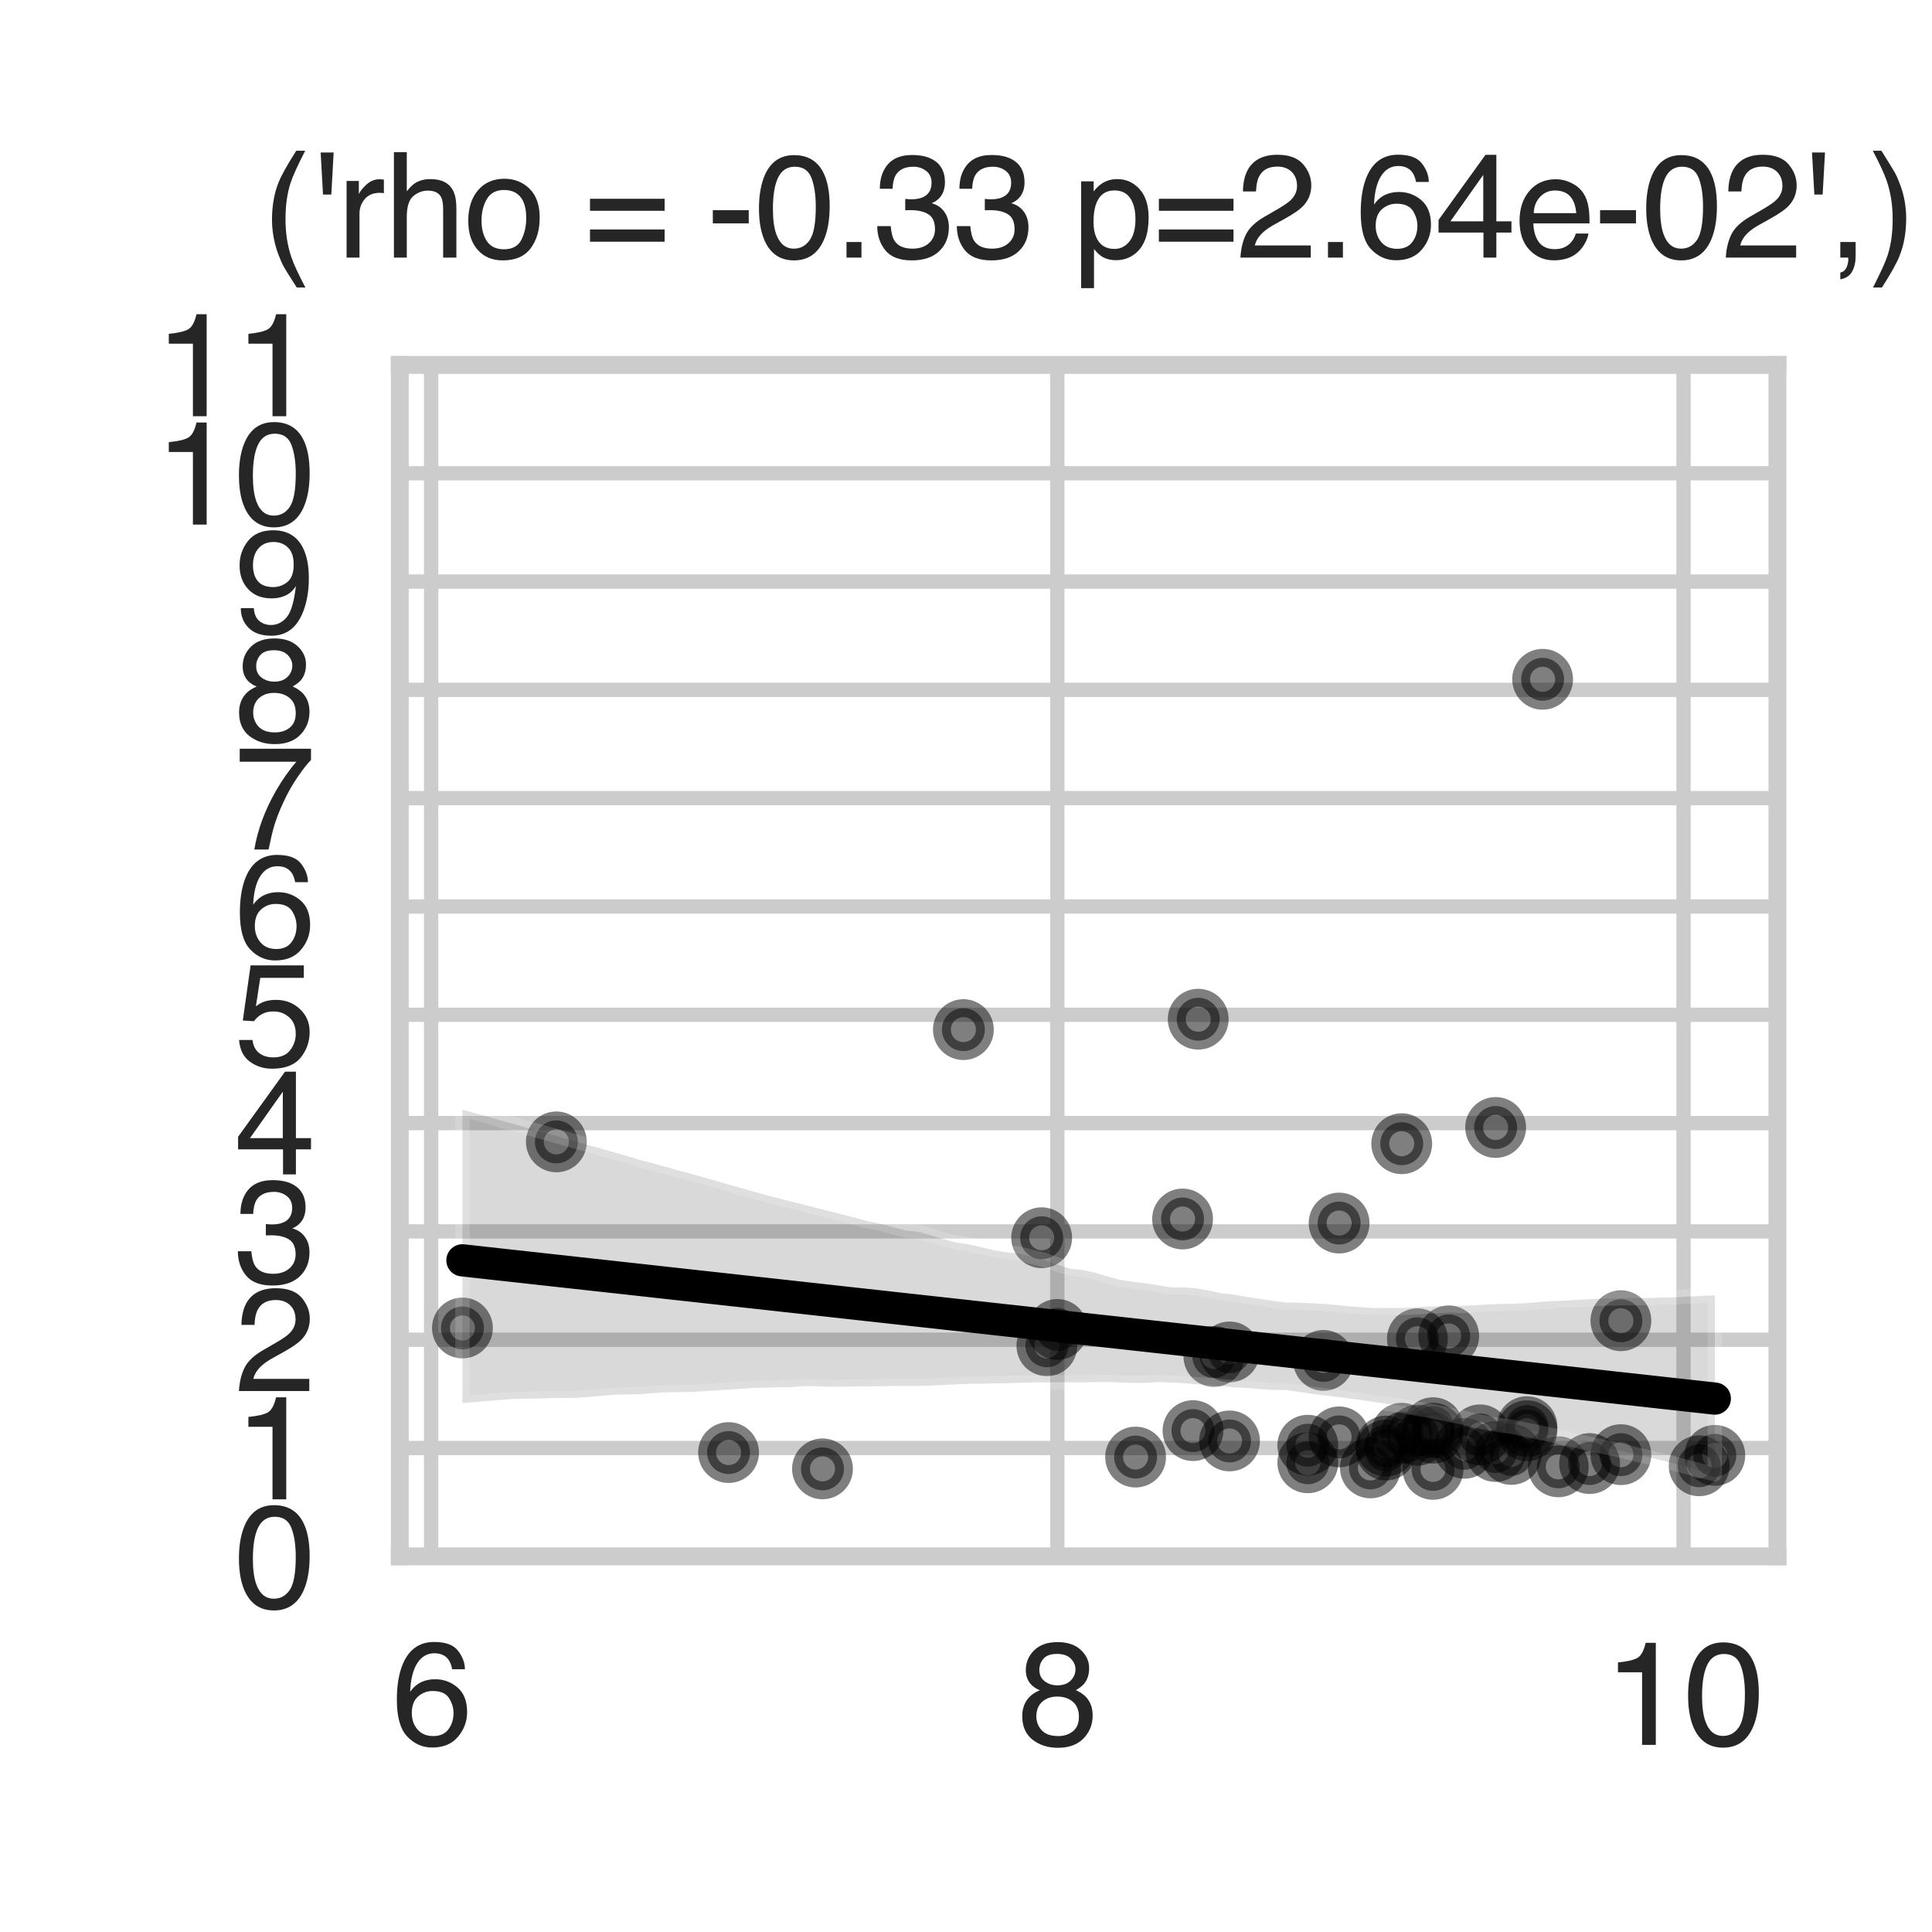 <?xml version="1.0" encoding="utf-8" standalone="no"?>
<!DOCTYPE svg PUBLIC "-//W3C//DTD SVG 1.1//EN"
  "http://www.w3.org/Graphics/SVG/1.1/DTD/svg11.dtd">
<svg xmlns:xlink="http://www.w3.org/1999/xlink" width="108pt" height="108pt" viewBox="0 0 108 108" xmlns="http://www.w3.org/2000/svg" version="1.1">
 <defs>
  <style type="text/css">*{stroke-linejoin: round; stroke-linecap: butt}</style>
 </defs>
 <g id="figure_1">
  <g id="patch_1">
   <path d="M 0 108 
L 108 108 
L 108 0 
L 0 0 
z
" style="fill: #ffffff"/>
  </g>
  <g id="axes_1">
   <g id="patch_2">
    <path d="M 22.35 87 
L 99.36 87 
L 99.36 20.4 
L 22.35 20.4 
z
" style="fill: #ffffff"/>
   </g>
   <g id="matplotlib.axis_1">
    <g id="xtick_1">
     <g id="line2d_1">
      <path d="M 24.1 87 
L 24.1 20.4 
" clip-path="url(#pa3559b8de6)" style="fill: none; stroke: #cccccc; stroke-width: 0.8; stroke-linecap: round"/>
     </g>
     <g id="text_1">
      <!-- 6 -->
      <g style="fill: #262626" transform="translate(21.876 97.539) scale(0.08 -0.08)">
       <defs>
        <path id="Helvetica-36" d="M 1872 4494 
Q 2622 4494 2917 4105 
Q 3213 3716 3213 3303 
L 2656 3303 
Q 2606 3569 2497 3719 
Q 2294 4000 1881 4000 
Q 1409 4000 1131 3564 
Q 853 3128 822 2316 
Q 1016 2600 1309 2741 
Q 1578 2866 1909 2866 
Q 2472 2866 2890 2506 
Q 3309 2147 3309 1434 
Q 3309 825 2912 354 
Q 2516 -116 1781 -116 
Q 1153 -116 697 361 
Q 241 838 241 1966 
Q 241 2800 444 3381 
Q 834 4494 1872 4494 
z
M 1831 384 
Q 2275 384 2495 682 
Q 2716 981 2716 1388 
Q 2716 1731 2519 2042 
Q 2322 2353 1803 2353 
Q 1441 2353 1167 2112 
Q 894 1872 894 1388 
Q 894 963 1142 673 
Q 1391 384 1831 384 
z
" transform="scale(0.016)"/>
       </defs>
       <use xlink:href="#Helvetica-36"/>
      </g>
     </g>
    </g>
    <g id="xtick_2">
     <g id="line2d_2">
      <path d="M 59.105 87 
L 59.105 20.4 
" clip-path="url(#pa3559b8de6)" style="fill: none; stroke: #cccccc; stroke-width: 0.8; stroke-linecap: round"/>
     </g>
     <g id="text_2">
      <!-- 8 -->
      <g style="fill: #262626" transform="translate(56.88 97.539) scale(0.08 -0.08)">
       <defs>
        <path id="Helvetica-38" d="M 1741 2600 
Q 2113 2600 2322 2808 
Q 2531 3016 2531 3303 
Q 2531 3553 2331 3762 
Q 2131 3972 1722 3972 
Q 1316 3972 1134 3762 
Q 953 3553 953 3272 
Q 953 2956 1187 2778 
Q 1422 2600 1741 2600 
z
M 1775 384 
Q 2166 384 2423 595 
Q 2681 806 2681 1225 
Q 2681 1659 2415 1884 
Q 2150 2109 1734 2109 
Q 1331 2109 1076 1879 
Q 822 1650 822 1244 
Q 822 894 1055 639 
Q 1288 384 1775 384 
z
M 975 2384 
Q 741 2484 609 2619 
Q 363 2869 363 3269 
Q 363 3769 725 4128 
Q 1088 4488 1753 4488 
Q 2397 4488 2762 4148 
Q 3128 3809 3128 3356 
Q 3128 2938 2916 2678 
Q 2797 2531 2547 2391 
Q 2825 2263 2984 2097 
Q 3281 1784 3281 1284 
Q 3281 694 2884 283 
Q 2488 -128 1763 -128 
Q 1109 -128 657 226 
Q 206 581 206 1256 
Q 206 1653 400 1942 
Q 594 2231 975 2384 
z
" transform="scale(0.016)"/>
       </defs>
       <use xlink:href="#Helvetica-38"/>
      </g>
     </g>
    </g>
    <g id="xtick_3">
     <g id="line2d_3">
      <path d="M 94.109 87 
L 94.109 20.4 
" clip-path="url(#pa3559b8de6)" style="fill: none; stroke: #cccccc; stroke-width: 0.8; stroke-linecap: round"/>
     </g>
     <g id="text_3">
      <!-- 10 -->
      <g style="fill: #262626" transform="translate(89.661 97.539) scale(0.08 -0.08)">
       <defs>
        <path id="Helvetica-31" d="M 613 3169 
L 613 3600 
Q 1222 3659 1462 3798 
Q 1703 3938 1822 4456 
L 2266 4456 
L 2266 0 
L 1666 0 
L 1666 3169 
L 613 3169 
z
" transform="scale(0.016)"/>
        <path id="Helvetica-30" d="M 1731 4475 
Q 2600 4475 2988 3759 
Q 3288 3206 3288 2244 
Q 3288 1331 3016 734 
Q 2622 -122 1728 -122 
Q 922 -122 528 578 
Q 200 1163 200 2147 
Q 200 2909 397 3456 
Q 766 4475 1731 4475 
z
M 1725 391 
Q 2163 391 2422 778 
Q 2681 1166 2681 2222 
Q 2681 2984 2493 3476 
Q 2306 3969 1766 3969 
Q 1269 3969 1039 3501 
Q 809 3034 809 2125 
Q 809 1441 956 1025 
Q 1181 391 1725 391 
z
" transform="scale(0.016)"/>
       </defs>
       <use xlink:href="#Helvetica-31"/>
       <use xlink:href="#Helvetica-30" transform="translate(55.615 0)"/>
      </g>
     </g>
    </g>
   </g>
   <g id="matplotlib.axis_2">
    <g id="ytick_1">
     <g id="line2d_4">
      <path d="M 22.35 87 
L 99.36 87 
" clip-path="url(#pa3559b8de6)" style="fill: none; stroke: #cccccc; stroke-width: 0.8; stroke-linecap: round"/>
     </g>
     <g id="text_4">
      <!-- 0 -->
      <g style="fill: #262626" transform="translate(13.101 89.869) scale(0.08 -0.08)">
       <use xlink:href="#Helvetica-30"/>
      </g>
     </g>
    </g>
    <g id="ytick_2">
     <g id="line2d_5">
      <path d="M 22.35 80.945 
L 99.36 80.945 
" clip-path="url(#pa3559b8de6)" style="fill: none; stroke: #cccccc; stroke-width: 0.8; stroke-linecap: round"/>
     </g>
     <g id="text_5">
      <!-- 1 -->
      <g style="fill: #262626" transform="translate(13.101 83.815) scale(0.08 -0.08)">
       <use xlink:href="#Helvetica-31"/>
      </g>
     </g>
    </g>
    <g id="ytick_3">
     <g id="line2d_6">
      <path d="M 22.35 74.891 
L 99.36 74.891 
" clip-path="url(#pa3559b8de6)" style="fill: none; stroke: #cccccc; stroke-width: 0.8; stroke-linecap: round"/>
     </g>
     <g id="text_6">
      <!-- 2 -->
      <g style="fill: #262626" transform="translate(13.101 77.76) scale(0.08 -0.08)">
       <defs>
        <path id="Helvetica-32" d="M 200 0 
Q 231 578 439 1006 
Q 647 1434 1250 1784 
L 1850 2131 
Q 2253 2366 2416 2531 
Q 2672 2791 2672 3125 
Q 2672 3516 2437 3745 
Q 2203 3975 1813 3975 
Q 1234 3975 1013 3538 
Q 894 3303 881 2888 
L 309 2888 
Q 319 3472 525 3841 
Q 891 4491 1816 4491 
Q 2584 4491 2939 4075 
Q 3294 3659 3294 3150 
Q 3294 2613 2916 2231 
Q 2697 2009 2131 1694 
L 1703 1456 
Q 1397 1288 1222 1134 
Q 909 863 828 531 
L 3272 531 
L 3272 0 
L 200 0 
z
" transform="scale(0.016)"/>
       </defs>
       <use xlink:href="#Helvetica-32"/>
      </g>
     </g>
    </g>
    <g id="ytick_4">
     <g id="line2d_7">
      <path d="M 22.35 68.836 
L 99.36 68.836 
" clip-path="url(#pa3559b8de6)" style="fill: none; stroke: #cccccc; stroke-width: 0.8; stroke-linecap: round"/>
     </g>
     <g id="text_7">
      <!-- 3 -->
      <g style="fill: #262626" transform="translate(13.101 71.706) scale(0.08 -0.08)">
       <defs>
        <path id="Helvetica-33" d="M 1663 -122 
Q 869 -122 511 314 
Q 153 750 153 1375 
L 741 1375 
Q 778 941 903 744 
Q 1122 391 1694 391 
Q 2138 391 2406 628 
Q 2675 866 2675 1241 
Q 2675 1703 2392 1887 
Q 2109 2072 1606 2072 
Q 1550 2072 1492 2070 
Q 1434 2069 1375 2066 
L 1375 2563 
Q 1463 2553 1522 2550 
Q 1581 2547 1650 2547 
Q 1966 2547 2169 2647 
Q 2525 2822 2525 3272 
Q 2525 3606 2287 3787 
Q 2050 3969 1734 3969 
Q 1172 3969 956 3594 
Q 838 3388 822 3006 
L 266 3006 
Q 266 3506 466 3856 
Q 809 4481 1675 4481 
Q 2359 4481 2734 4176 
Q 3109 3872 3109 3294 
Q 3109 2881 2888 2625 
Q 2750 2466 2531 2375 
Q 2884 2278 3082 2001 
Q 3281 1725 3281 1325 
Q 3281 684 2859 281 
Q 2438 -122 1663 -122 
z
" transform="scale(0.016)"/>
       </defs>
       <use xlink:href="#Helvetica-33"/>
      </g>
     </g>
    </g>
    <g id="ytick_5">
     <g id="line2d_8">
      <path d="M 22.35 62.782 
L 99.36 62.782 
" clip-path="url(#pa3559b8de6)" style="fill: none; stroke: #cccccc; stroke-width: 0.8; stroke-linecap: round"/>
     </g>
     <g id="text_8">
      <!-- 4 -->
      <g style="fill: #262626" transform="translate(13.101 65.651) scale(0.08 -0.08)">
       <defs>
        <path id="Helvetica-34" d="M 2116 1584 
L 2116 3613 
L 681 1584 
L 2116 1584 
z
M 2125 0 
L 2125 1094 
L 163 1094 
L 163 1644 
L 2213 4488 
L 2688 4488 
L 2688 1584 
L 3347 1584 
L 3347 1094 
L 2688 1094 
L 2688 0 
L 2125 0 
z
" transform="scale(0.016)"/>
       </defs>
       <use xlink:href="#Helvetica-34"/>
      </g>
     </g>
    </g>
    <g id="ytick_6">
     <g id="line2d_9">
      <path d="M 22.35 56.727 
L 99.36 56.727 
" clip-path="url(#pa3559b8de6)" style="fill: none; stroke: #cccccc; stroke-width: 0.8; stroke-linecap: round"/>
     </g>
     <g id="text_9">
      <!-- 5 -->
      <g style="fill: #262626" transform="translate(13.101 59.597) scale(0.08 -0.08)">
       <defs>
        <path id="Helvetica-35" d="M 791 1141 
Q 847 659 1238 475 
Q 1438 381 1700 381 
Q 2200 381 2440 700 
Q 2681 1019 2681 1406 
Q 2681 1875 2395 2131 
Q 2109 2388 1709 2388 
Q 1419 2388 1211 2275 
Q 1003 2163 856 1963 
L 369 1991 
L 709 4400 
L 3034 4400 
L 3034 3856 
L 1131 3856 
L 941 2613 
Q 1097 2731 1238 2791 
Q 1488 2894 1816 2894 
Q 2431 2894 2859 2497 
Q 3288 2100 3288 1491 
Q 3288 856 2895 371 
Q 2503 -113 1644 -113 
Q 1097 -113 676 195 
Q 256 503 206 1141 
L 791 1141 
z
" transform="scale(0.016)"/>
       </defs>
       <use xlink:href="#Helvetica-35"/>
      </g>
     </g>
    </g>
    <g id="ytick_7">
     <g id="line2d_10">
      <path d="M 22.35 50.673 
L 99.36 50.673 
" clip-path="url(#pa3559b8de6)" style="fill: none; stroke: #cccccc; stroke-width: 0.8; stroke-linecap: round"/>
     </g>
     <g id="text_10">
      <!-- 6 -->
      <g style="fill: #262626" transform="translate(13.101 53.542) scale(0.08 -0.08)">
       <use xlink:href="#Helvetica-36"/>
      </g>
     </g>
    </g>
    <g id="ytick_8">
     <g id="line2d_11">
      <path d="M 22.35 44.618 
L 99.36 44.618 
" clip-path="url(#pa3559b8de6)" style="fill: none; stroke: #cccccc; stroke-width: 0.8; stroke-linecap: round"/>
     </g>
     <g id="text_11">
      <!-- 7 -->
      <g style="fill: #262626" transform="translate(13.101 47.488) scale(0.08 -0.08)">
       <defs>
        <path id="Helvetica-37" d="M 3347 4400 
L 3347 3909 
Q 3131 3700 2773 3181 
Q 2416 2663 2141 2063 
Q 1869 1478 1728 997 
Q 1638 688 1494 0 
L 872 0 
Q 1084 1281 1809 2550 
Q 2238 3294 2709 3834 
L 234 3834 
L 234 4400 
L 3347 4400 
z
" transform="scale(0.016)"/>
       </defs>
       <use xlink:href="#Helvetica-37"/>
      </g>
     </g>
    </g>
    <g id="ytick_9">
     <g id="line2d_12">
      <path d="M 22.35 38.564 
L 99.36 38.564 
" clip-path="url(#pa3559b8de6)" style="fill: none; stroke: #cccccc; stroke-width: 0.8; stroke-linecap: round"/>
     </g>
     <g id="text_12">
      <!-- 8 -->
      <g style="fill: #262626" transform="translate(13.101 41.433) scale(0.08 -0.08)">
       <use xlink:href="#Helvetica-38"/>
      </g>
     </g>
    </g>
    <g id="ytick_10">
     <g id="line2d_13">
      <path d="M 22.35 32.509 
L 99.36 32.509 
" clip-path="url(#pa3559b8de6)" style="fill: none; stroke: #cccccc; stroke-width: 0.8; stroke-linecap: round"/>
     </g>
     <g id="text_13">
      <!-- 9 -->
      <g style="fill: #262626" transform="translate(13.101 35.378) scale(0.08 -0.08)">
       <defs>
        <path id="Helvetica-39" d="M 850 1081 
Q 875 616 1209 438 
Q 1381 344 1597 344 
Q 2000 344 2284 680 
Q 2569 1016 2688 2044 
Q 2500 1747 2223 1626 
Q 1947 1506 1628 1506 
Q 981 1506 604 1909 
Q 228 2313 228 2947 
Q 228 3556 600 4018 
Q 972 4481 1697 4481 
Q 2675 4481 3047 3600 
Q 3253 3116 3253 2388 
Q 3253 1566 3006 931 
Q 2597 -125 1619 -125 
Q 963 -125 622 219 
Q 281 563 281 1081 
L 850 1081 
z
M 1703 2000 
Q 2038 2000 2314 2220 
Q 2591 2441 2591 2991 
Q 2591 3484 2342 3726 
Q 2094 3969 1709 3969 
Q 1297 3969 1055 3692 
Q 813 3416 813 2953 
Q 813 2516 1025 2258 
Q 1238 2000 1703 2000 
z
" transform="scale(0.016)"/>
       </defs>
       <use xlink:href="#Helvetica-39"/>
      </g>
     </g>
    </g>
    <g id="ytick_11">
     <g id="line2d_14">
      <path d="M 22.35 26.455 
L 99.36 26.455 
" clip-path="url(#pa3559b8de6)" style="fill: none; stroke: #cccccc; stroke-width: 0.8; stroke-linecap: round"/>
     </g>
     <g id="text_14">
      <!-- 10 -->
      <g style="fill: #262626" transform="translate(8.652 29.324) scale(0.08 -0.08)">
       <use xlink:href="#Helvetica-31"/>
       <use xlink:href="#Helvetica-30" transform="translate(55.615 0)"/>
      </g>
     </g>
    </g>
    <g id="ytick_12">
     <g id="line2d_15">
      <path d="M 22.35 20.4 
L 99.36 20.4 
" clip-path="url(#pa3559b8de6)" style="fill: none; stroke: #cccccc; stroke-width: 0.8; stroke-linecap: round"/>
     </g>
     <g id="text_15">
      <!-- 11 -->
      <g style="fill: #262626" transform="translate(8.652 23.269) scale(0.08 -0.08)">
       <use xlink:href="#Helvetica-31"/>
       <use xlink:href="#Helvetica-31" transform="translate(55.615 0)"/>
      </g>
     </g>
    </g>
   </g>
   <g id="PathCollection_1">
    <defs>
     <path id="m2f86e8a273" d="M 0 1.2 
C 0.318 1.2 0.623 1.074 0.849 0.849 
C 1.074 0.623 1.2 0.318 1.2 0 
C 1.2 -0.318 1.074 -0.623 0.849 -0.849 
C 0.623 -1.074 0.318 -1.2 0 -1.2 
C -0.318 -1.2 -0.623 -1.074 -0.849 -0.849 
C -1.074 -0.623 -1.2 -0.318 -1.2 0 
C -1.2 0.318 -1.074 0.623 -0.849 0.849 
C -0.623 1.074 -0.318 1.2 0 1.2 
z
" style="stroke: #000000; stroke-opacity: 0.5"/>
    </defs>
    <g clip-path="url(#pa3559b8de6)">
     <use xlink:href="#m2f86e8a273" x="77.482" y="81.058" style="fill-opacity: 0.5; stroke: #000000; stroke-opacity: 0.5"/>
     <use xlink:href="#m2f86e8a273" x="79.232" y="74.839" style="fill-opacity: 0.5; stroke: #000000; stroke-opacity: 0.5"/>
     <use xlink:href="#m2f86e8a273" x="90.609" y="81.317" style="fill-opacity: 0.5; stroke: #000000; stroke-opacity: 0.5"/>
     <use xlink:href="#m2f86e8a273" x="76.607" y="82.057" style="fill-opacity: 0.5; stroke: #000000; stroke-opacity: 0.5"/>
     <use xlink:href="#m2f86e8a273" x="90.609" y="73.83" style="fill-opacity: 0.5; stroke: #000000; stroke-opacity: 0.5"/>
     <use xlink:href="#m2f86e8a273" x="68.731" y="80.549" style="fill-opacity: 0.5; stroke: #000000; stroke-opacity: 0.5"/>
     <use xlink:href="#m2f86e8a273" x="82.733" y="80.209" style="fill-opacity: 0.5; stroke: #000000; stroke-opacity: 0.5"/>
     <use xlink:href="#m2f86e8a273" x="83.608" y="81.141" style="fill-opacity: 0.5; stroke: #000000; stroke-opacity: 0.5"/>
     <use xlink:href="#m2f86e8a273" x="78.357" y="80.12" style="fill-opacity: 0.5; stroke: #000000; stroke-opacity: 0.5"/>
     <use xlink:href="#m2f86e8a273" x="73.107" y="81.77" style="fill-opacity: 0.5; stroke: #000000; stroke-opacity: 0.5"/>
     <use xlink:href="#m2f86e8a273" x="74.857" y="80.323" style="fill-opacity: 0.5; stroke: #000000; stroke-opacity: 0.5"/>
     <use xlink:href="#m2f86e8a273" x="73.107" y="80.789" style="fill-opacity: 0.5; stroke: #000000; stroke-opacity: 0.5"/>
     <use xlink:href="#m2f86e8a273" x="80.108" y="82.139" style="fill-opacity: 0.5; stroke: #000000; stroke-opacity: 0.5"/>
     <use xlink:href="#m2f86e8a273" x="85.358" y="79.981" style="fill-opacity: 0.5; stroke: #000000; stroke-opacity: 0.5"/>
     <use xlink:href="#m2f86e8a273" x="74.857" y="68.37" style="fill-opacity: 0.5; stroke: #000000; stroke-opacity: 0.5"/>
     <use xlink:href="#m2f86e8a273" x="84.483" y="81.304" style="fill-opacity: 0.5; stroke: #000000; stroke-opacity: 0.5"/>
     <use xlink:href="#m2f86e8a273" x="80.108" y="80.118" style="fill-opacity: 0.5; stroke: #000000; stroke-opacity: 0.5"/>
     <use xlink:href="#m2f86e8a273" x="66.106" y="68.143" style="fill-opacity: 0.5; stroke: #000000; stroke-opacity: 0.5"/>
     <use xlink:href="#m2f86e8a273" x="87.108" y="81.996" style="fill-opacity: 0.5; stroke: #000000; stroke-opacity: 0.5"/>
     <use xlink:href="#m2f86e8a273" x="25.85" y="74.235" style="fill-opacity: 0.5; stroke: #000000; stroke-opacity: 0.5"/>
     <use xlink:href="#m2f86e8a273" x="59.105" y="74.318" style="fill-opacity: 0.5; stroke: #000000; stroke-opacity: 0.5"/>
     <use xlink:href="#m2f86e8a273" x="73.982" y="76.048" style="fill-opacity: 0.5; stroke: #000000; stroke-opacity: 0.5"/>
     <use xlink:href="#m2f86e8a273" x="45.978" y="82.11" style="fill-opacity: 0.5; stroke: #000000; stroke-opacity: 0.5"/>
     <use xlink:href="#m2f86e8a273" x="79.232" y="80.232" style="fill-opacity: 0.5; stroke: #000000; stroke-opacity: 0.5"/>
     <use xlink:href="#m2f86e8a273" x="80.983" y="74.678" style="fill-opacity: 0.5; stroke: #000000; stroke-opacity: 0.5"/>
     <use xlink:href="#m2f86e8a273" x="68.731" y="75.574" style="fill-opacity: 0.5; stroke: #000000; stroke-opacity: 0.5"/>
     <use xlink:href="#m2f86e8a273" x="94.984" y="81.938" style="fill-opacity: 0.5; stroke: #000000; stroke-opacity: 0.5"/>
     <use xlink:href="#m2f86e8a273" x="85.358" y="79.749" style="fill-opacity: 0.5; stroke: #000000; stroke-opacity: 0.5"/>
     <use xlink:href="#m2f86e8a273" x="31.101" y="63.832" style="fill-opacity: 0.5; stroke: #000000; stroke-opacity: 0.5"/>
     <use xlink:href="#m2f86e8a273" x="66.981" y="56.974" style="fill-opacity: 0.5; stroke: #000000; stroke-opacity: 0.5"/>
     <use xlink:href="#m2f86e8a273" x="95.86" y="81.356" style="fill-opacity: 0.5; stroke: #000000; stroke-opacity: 0.5"/>
     <use xlink:href="#m2f86e8a273" x="88.859" y="81.814" style="fill-opacity: 0.5; stroke: #000000; stroke-opacity: 0.5"/>
     <use xlink:href="#m2f86e8a273" x="77.482" y="80.835" style="fill-opacity: 0.5; stroke: #000000; stroke-opacity: 0.5"/>
     <use xlink:href="#m2f86e8a273" x="86.233" y="37.973" style="fill-opacity: 0.5; stroke: #000000; stroke-opacity: 0.5"/>
     <use xlink:href="#m2f86e8a273" x="83.608" y="63.027" style="fill-opacity: 0.5; stroke: #000000; stroke-opacity: 0.5"/>
     <use xlink:href="#m2f86e8a273" x="53.854" y="57.556" style="fill-opacity: 0.5; stroke: #000000; stroke-opacity: 0.5"/>
     <use xlink:href="#m2f86e8a273" x="81.858" y="80.961" style="fill-opacity: 0.5; stroke: #000000; stroke-opacity: 0.5"/>
     <use xlink:href="#m2f86e8a273" x="58.23" y="69.191" style="fill-opacity: 0.5; stroke: #000000; stroke-opacity: 0.5"/>
     <use xlink:href="#m2f86e8a273" x="67.856" y="75.827" style="fill-opacity: 0.5; stroke: #000000; stroke-opacity: 0.5"/>
     <use xlink:href="#m2f86e8a273" x="40.727" y="81.199" style="fill-opacity: 0.5; stroke: #000000; stroke-opacity: 0.5"/>
     <use xlink:href="#m2f86e8a273" x="80.108" y="79.809" style="fill-opacity: 0.5; stroke: #000000; stroke-opacity: 0.5"/>
     <use xlink:href="#m2f86e8a273" x="66.689" y="79.972" style="fill-opacity: 0.5; stroke: #000000; stroke-opacity: 0.5"/>
     <use xlink:href="#m2f86e8a273" x="58.521" y="75.229" style="fill-opacity: 0.5; stroke: #000000; stroke-opacity: 0.5"/>
     <use xlink:href="#m2f86e8a273" x="78.357" y="63.934" style="fill-opacity: 0.5; stroke: #000000; stroke-opacity: 0.5"/>
     <use xlink:href="#m2f86e8a273" x="63.48" y="81.451" style="fill-opacity: 0.5; stroke: #000000; stroke-opacity: 0.5"/>
    </g>
   </g>
   <g id="FillBetweenPolyCollection_1">
    <defs>
     <path id="mff3e115b4f" d="M 25.85 -45.97 
L 25.85 -29.571 
L 26.558 -29.628 
L 27.265 -29.685 
L 27.972 -29.741 
L 28.679 -29.798 
L 29.386 -29.81 
L 30.093 -29.817 
L 30.801 -29.853 
L 31.508 -29.855 
L 32.215 -29.859 
L 32.922 -29.913 
L 33.629 -29.973 
L 34.336 -30.034 
L 35.044 -30.05 
L 35.751 -30.065 
L 36.458 -30.123 
L 37.165 -30.168 
L 37.872 -30.179 
L 38.579 -30.189 
L 39.287 -30.226 
L 39.994 -30.272 
L 40.701 -30.319 
L 41.408 -30.368 
L 42.115 -30.415 
L 42.822 -30.43 
L 43.53 -30.448 
L 44.237 -30.462 
L 44.944 -30.514 
L 45.651 -30.508 
L 46.358 -30.476 
L 47.065 -30.485 
L 47.772 -30.493 
L 48.48 -30.501 
L 49.187 -30.512 
L 49.894 -30.521 
L 50.601 -30.529 
L 51.308 -30.528 
L 52.015 -30.546 
L 52.723 -30.58 
L 53.43 -30.612 
L 54.137 -30.645 
L 54.844 -30.648 
L 55.551 -30.671 
L 56.258 -30.678 
L 56.966 -30.7 
L 57.673 -30.723 
L 58.38 -30.722 
L 59.087 -30.727 
L 59.794 -30.732 
L 60.501 -30.723 
L 61.209 -30.74 
L 61.916 -30.748 
L 62.623 -30.719 
L 63.33 -30.691 
L 64.037 -30.7 
L 64.744 -30.744 
L 65.452 -30.717 
L 66.159 -30.68 
L 66.866 -30.622 
L 67.573 -30.58 
L 68.28 -30.516 
L 68.987 -30.444 
L 69.695 -30.412 
L 70.402 -30.351 
L 71.109 -30.304 
L 71.816 -30.3 
L 72.523 -30.208 
L 73.23 -30.098 
L 73.938 -30.01 
L 74.645 -29.929 
L 75.352 -29.836 
L 76.059 -29.742 
L 76.766 -29.638 
L 77.473 -29.536 
L 78.18 -29.44 
L 78.888 -29.316 
L 79.595 -29.192 
L 80.302 -29.062 
L 81.009 -28.923 
L 81.716 -28.776 
L 82.423 -28.602 
L 83.131 -28.456 
L 83.838 -28.335 
L 84.545 -28.235 
L 85.252 -28.091 
L 85.959 -27.948 
L 86.666 -27.794 
L 87.374 -27.634 
L 88.081 -27.467 
L 88.788 -27.301 
L 89.495 -27.144 
L 90.202 -27.002 
L 90.909 -26.838 
L 91.617 -26.659 
L 92.324 -26.507 
L 93.031 -26.327 
L 93.738 -26.142 
L 94.445 -25.956 
L 95.152 -25.77 
L 95.86 -25.585 
L 95.86 -35.591 
L 95.86 -35.591 
L 95.152 -35.561 
L 94.445 -35.523 
L 93.738 -35.482 
L 93.031 -35.467 
L 92.324 -35.442 
L 91.617 -35.438 
L 90.909 -35.429 
L 90.202 -35.416 
L 89.495 -35.403 
L 88.788 -35.365 
L 88.081 -35.329 
L 87.374 -35.291 
L 86.666 -35.263 
L 85.959 -35.208 
L 85.252 -35.151 
L 84.545 -35.114 
L 83.838 -35.106 
L 83.131 -35.075 
L 82.423 -35.033 
L 81.716 -34.997 
L 81.009 -35.024 
L 80.302 -34.976 
L 79.595 -34.953 
L 78.888 -34.903 
L 78.18 -34.88 
L 77.473 -34.885 
L 76.766 -34.879 
L 76.059 -34.935 
L 75.352 -34.981 
L 74.645 -35.053 
L 73.938 -35.117 
L 73.23 -35.149 
L 72.523 -35.179 
L 71.816 -35.197 
L 71.109 -35.286 
L 70.402 -35.395 
L 69.695 -35.5 
L 68.987 -35.631 
L 68.28 -35.705 
L 67.573 -35.85 
L 66.866 -35.981 
L 66.159 -36.037 
L 65.452 -36.034 
L 64.744 -36.15 
L 64.037 -36.261 
L 63.33 -36.346 
L 62.623 -36.451 
L 61.916 -36.641 
L 61.209 -36.853 
L 60.501 -37.011 
L 59.794 -37.081 
L 59.087 -37.314 
L 58.38 -37.567 
L 57.673 -37.744 
L 56.966 -37.917 
L 56.258 -37.997 
L 55.551 -38.112 
L 54.844 -38.282 
L 54.137 -38.444 
L 53.43 -38.547 
L 52.723 -38.735 
L 52.015 -38.953 
L 51.308 -39.141 
L 50.601 -39.222 
L 49.894 -39.407 
L 49.187 -39.591 
L 48.48 -39.742 
L 47.772 -39.936 
L 47.065 -40.116 
L 46.358 -40.295 
L 45.651 -40.474 
L 44.944 -40.653 
L 44.237 -40.832 
L 43.53 -41.011 
L 42.822 -41.193 
L 42.115 -41.392 
L 41.408 -41.591 
L 40.701 -41.793 
L 39.994 -41.994 
L 39.287 -42.196 
L 38.579 -42.397 
L 37.872 -42.582 
L 37.165 -42.785 
L 36.458 -42.977 
L 35.751 -43.162 
L 35.044 -43.382 
L 34.336 -43.582 
L 33.629 -43.781 
L 32.922 -43.98 
L 32.215 -44.179 
L 31.508 -44.378 
L 30.801 -44.577 
L 30.093 -44.776 
L 29.386 -44.975 
L 28.679 -45.174 
L 27.972 -45.373 
L 27.265 -45.58 
L 26.558 -45.771 
L 25.85 -45.97 
z
" style="stroke: #ffffff; stroke-opacity: 0.15; stroke-width: 0.8"/>
    </defs>
    <g clip-path="url(#pa3559b8de6)">
     <use xlink:href="#mff3e115b4f" x="0" y="108" style="fill-opacity: 0.15; stroke: #ffffff; stroke-opacity: 0.15; stroke-width: 0.8"/>
    </g>
   </g>
   <g id="line2d_16">
    <path d="M 25.85 70.453 
L 26.558 70.531 
L 27.265 70.61 
L 27.972 70.688 
L 28.679 70.766 
L 29.386 70.844 
L 30.093 70.922 
L 30.801 71 
L 31.508 71.078 
L 32.215 71.156 
L 32.922 71.234 
L 33.629 71.312 
L 34.336 71.39 
L 35.044 71.468 
L 35.751 71.546 
L 36.458 71.624 
L 37.165 71.703 
L 37.872 71.781 
L 38.579 71.859 
L 39.287 71.937 
L 39.994 72.015 
L 40.701 72.093 
L 41.408 72.171 
L 42.115 72.249 
L 42.822 72.327 
L 43.53 72.405 
L 44.237 72.483 
L 44.944 72.561 
L 45.651 72.639 
L 46.358 72.717 
L 47.065 72.795 
L 47.772 72.874 
L 48.48 72.952 
L 49.187 73.03 
L 49.894 73.108 
L 50.601 73.186 
L 51.308 73.264 
L 52.015 73.342 
L 52.723 73.42 
L 53.43 73.498 
L 54.137 73.576 
L 54.844 73.654 
L 55.551 73.732 
L 56.258 73.81 
L 56.966 73.888 
L 57.673 73.966 
L 58.38 74.045 
L 59.087 74.123 
L 59.794 74.201 
L 60.501 74.279 
L 61.209 74.357 
L 61.916 74.435 
L 62.623 74.513 
L 63.33 74.591 
L 64.037 74.669 
L 64.744 74.747 
L 65.452 74.825 
L 66.159 74.903 
L 66.866 74.981 
L 67.573 75.059 
L 68.28 75.137 
L 68.987 75.216 
L 69.695 75.294 
L 70.402 75.372 
L 71.109 75.45 
L 71.816 75.528 
L 72.523 75.606 
L 73.23 75.684 
L 73.938 75.762 
L 74.645 75.84 
L 75.352 75.918 
L 76.059 75.996 
L 76.766 76.074 
L 77.473 76.152 
L 78.18 76.23 
L 78.888 76.308 
L 79.595 76.387 
L 80.302 76.465 
L 81.009 76.543 
L 81.716 76.621 
L 82.423 76.699 
L 83.131 76.777 
L 83.838 76.855 
L 84.545 76.933 
L 85.252 77.011 
L 85.959 77.089 
L 86.666 77.167 
L 87.374 77.245 
L 88.081 77.323 
L 88.788 77.401 
L 89.495 77.479 
L 90.202 77.558 
L 90.909 77.636 
L 91.617 77.714 
L 92.324 77.792 
L 93.031 77.87 
L 93.738 77.948 
L 94.445 78.026 
L 95.152 78.104 
L 95.86 78.182 
" clip-path="url(#pa3559b8de6)" style="fill: none; stroke: #000000; stroke-width: 1.8; stroke-linecap: round"/>
   </g>
   <g id="patch_3">
    <path d="M 22.35 87 
L 22.35 20.4 
" style="fill: none; stroke: #cccccc; stroke-linejoin: miter; stroke-linecap: square"/>
   </g>
   <g id="patch_4">
    <path d="M 99.36 87 
L 99.36 20.4 
" style="fill: none; stroke: #cccccc; stroke-linejoin: miter; stroke-linecap: square"/>
   </g>
   <g id="patch_5">
    <path d="M 22.35 87 
L 99.36 87 
" style="fill: none; stroke: #cccccc; stroke-linejoin: miter; stroke-linecap: square"/>
   </g>
   <g id="patch_6">
    <path d="M 22.35 20.4 
L 99.36 20.4 
" style="fill: none; stroke: #cccccc; stroke-linejoin: miter; stroke-linecap: square"/>
   </g>
   <g id="text_16">
    <!-- ('rho = -0.33 p=2.64e-02',) -->
    <g style="fill: #262626" transform="translate(14.636 14.4) scale(0.08 -0.08)">
     <defs>
      <path id="Helvetica-28" d="M 1894 4666 
Q 1403 3713 1256 3263 
Q 1034 2578 1034 1681 
Q 1034 775 1288 25 
Q 1444 -438 1903 -1306 
L 1525 -1306 
Q 1069 -594 959 -397 
Q 850 -200 722 138 
Q 547 600 478 1125 
Q 444 1397 444 1644 
Q 444 2569 734 3291 
Q 919 3750 1503 4666 
L 1894 4666 
z
" transform="scale(0.016)"/>
      <path id="Helvetica-27" d="M 1056 4591 
L 953 2753 
L 591 2753 
L 488 4591 
L 1056 4591 
z
" transform="scale(0.016)"/>
      <path id="Helvetica-72" d="M 428 3347 
L 963 3347 
L 963 2769 
Q 1028 2938 1284 3180 
Q 1541 3422 1875 3422 
Q 1891 3422 1928 3419 
Q 1966 3416 2056 3406 
L 2056 2813 
Q 2006 2822 1964 2825 
Q 1922 2828 1872 2828 
Q 1447 2828 1219 2554 
Q 991 2281 991 1925 
L 991 0 
L 428 0 
L 428 3347 
z
" transform="scale(0.016)"/>
      <path id="Helvetica-68" d="M 413 4606 
L 975 4606 
L 975 2894 
Q 1175 3147 1334 3250 
Q 1606 3428 2013 3428 
Q 2741 3428 3000 2919 
Q 3141 2641 3141 2147 
L 3141 0 
L 2563 0 
L 2563 2109 
Q 2563 2478 2469 2650 
Q 2316 2925 1894 2925 
Q 1544 2925 1259 2684 
Q 975 2444 975 1775 
L 975 0 
L 413 0 
L 413 4606 
z
" transform="scale(0.016)"/>
      <path id="Helvetica-6f" d="M 1741 363 
Q 2300 363 2508 786 
Q 2716 1209 2716 1728 
Q 2716 2197 2566 2491 
Q 2328 2953 1747 2953 
Q 1231 2953 997 2559 
Q 763 2166 763 1609 
Q 763 1075 997 719 
Q 1231 363 1741 363 
z
M 1763 3444 
Q 2409 3444 2856 3012 
Q 3303 2581 3303 1744 
Q 3303 934 2909 406 
Q 2516 -122 1688 -122 
Q 997 -122 590 345 
Q 184 813 184 1600 
Q 184 2444 612 2944 
Q 1041 3444 1763 3444 
z
M 1744 3428 
L 1744 3428 
z
" transform="scale(0.016)"/>
      <path id="Helvetica-20" transform="scale(0.016)"/>
      <path id="Helvetica-3d" d="M 3547 2569 
L 3547 2044 
L 288 2044 
L 288 2569 
L 3547 2569 
z
M 3547 1228 
L 3547 694 
L 288 694 
L 288 1228 
L 3547 1228 
z
" transform="scale(0.016)"/>
      <path id="Helvetica-2d" d="M 266 2072 
L 1834 2072 
L 1834 1494 
L 266 1494 
L 266 2072 
z
" transform="scale(0.016)"/>
      <path id="Helvetica-2e" d="M 547 681 
L 1200 681 
L 1200 0 
L 547 0 
L 547 681 
z
" transform="scale(0.016)"/>
      <path id="Helvetica-70" d="M 1825 378 
Q 2219 378 2480 708 
Q 2741 1038 2741 1694 
Q 2741 2094 2625 2381 
Q 2406 2934 1825 2934 
Q 1241 2934 1025 2350 
Q 909 2038 909 1556 
Q 909 1169 1025 897 
Q 1244 378 1825 378 
z
M 369 3331 
L 916 3331 
L 916 2888 
Q 1084 3116 1284 3241 
Q 1569 3428 1953 3428 
Q 2522 3428 2919 2992 
Q 3316 2556 3316 1747 
Q 3316 653 2744 184 
Q 2381 -113 1900 -113 
Q 1522 -113 1266 53 
Q 1116 147 931 375 
L 931 -1334 
L 369 -1334 
L 369 3331 
z
" transform="scale(0.016)"/>
      <path id="Helvetica-65" d="M 1806 3422 
Q 2163 3422 2497 3255 
Q 2831 3088 3006 2822 
Q 3175 2569 3231 2231 
Q 3281 2000 3281 1494 
L 828 1494 
Q 844 984 1069 676 
Q 1294 369 1766 369 
Q 2206 369 2469 659 
Q 2619 828 2681 1050 
L 3234 1050 
Q 3213 866 3089 639 
Q 2966 413 2813 269 
Q 2556 19 2178 -69 
Q 1975 -119 1719 -119 
Q 1094 -119 659 336 
Q 225 791 225 1609 
Q 225 2416 662 2919 
Q 1100 3422 1806 3422 
z
M 2703 1941 
Q 2669 2306 2544 2525 
Q 2313 2931 1772 2931 
Q 1384 2931 1121 2651 
Q 859 2372 844 1941 
L 2703 1941 
z
M 1753 3428 
L 1753 3428 
z
" transform="scale(0.016)"/>
      <path id="Helvetica-2c" d="M 531 -653 
Q 747 -616 834 -350 
Q 881 -209 881 -78 
Q 881 -56 879 -39 
Q 878 -22 872 0 
L 531 0 
L 531 681 
L 1200 681 
L 1200 50 
Q 1200 -322 1050 -603 
Q 900 -884 531 -950 
L 531 -653 
z
" transform="scale(0.016)"/>
      <path id="Helvetica-29" d="M 222 -1306 
Q 719 -338 863 106 
Q 1081 778 1081 1681 
Q 1081 2584 828 3334 
Q 672 3797 213 4666 
L 591 4666 
Q 1072 3897 1173 3717 
Q 1275 3538 1394 3222 
Q 1544 2831 1608 2450 
Q 1672 2069 1672 1716 
Q 1672 791 1378 66 
Q 1194 -400 613 -1306 
L 222 -1306 
z
" transform="scale(0.016)"/>
     </defs>
     <use xlink:href="#Helvetica-28"/>
     <use xlink:href="#Helvetica-27" transform="translate(33.301 0)"/>
     <use xlink:href="#Helvetica-72" transform="translate(52.393 0)"/>
     <use xlink:href="#Helvetica-68" transform="translate(85.693 0)"/>
     <use xlink:href="#Helvetica-6f" transform="translate(141.309 0)"/>
     <use xlink:href="#Helvetica-20" transform="translate(196.924 0)"/>
     <use xlink:href="#Helvetica-3d" transform="translate(224.707 0)"/>
     <use xlink:href="#Helvetica-20" transform="translate(283.105 0)"/>
     <use xlink:href="#Helvetica-2d" transform="translate(310.889 0)"/>
     <use xlink:href="#Helvetica-30" transform="translate(344.189 0)"/>
     <use xlink:href="#Helvetica-2e" transform="translate(399.805 0)"/>
     <use xlink:href="#Helvetica-33" transform="translate(427.588 0)"/>
     <use xlink:href="#Helvetica-33" transform="translate(483.203 0)"/>
     <use xlink:href="#Helvetica-20" transform="translate(538.818 0)"/>
     <use xlink:href="#Helvetica-70" transform="translate(566.602 0)"/>
     <use xlink:href="#Helvetica-3d" transform="translate(622.217 0)"/>
     <use xlink:href="#Helvetica-32" transform="translate(680.615 0)"/>
     <use xlink:href="#Helvetica-2e" transform="translate(736.23 0)"/>
     <use xlink:href="#Helvetica-36" transform="translate(764.014 0)"/>
     <use xlink:href="#Helvetica-34" transform="translate(819.629 0)"/>
     <use xlink:href="#Helvetica-65" transform="translate(875.244 0)"/>
     <use xlink:href="#Helvetica-2d" transform="translate(930.859 0)"/>
     <use xlink:href="#Helvetica-30" transform="translate(964.16 0)"/>
     <use xlink:href="#Helvetica-32" transform="translate(1019.775 0)"/>
     <use xlink:href="#Helvetica-27" transform="translate(1075.391 0)"/>
     <use xlink:href="#Helvetica-2c" transform="translate(1094.482 0)"/>
     <use xlink:href="#Helvetica-29" transform="translate(1122.266 0)"/>
    </g>
   </g>
  </g>
 </g>
 <defs>
  <clipPath id="pa3559b8de6">
   <rect x="22.35" y="20.4" width="77.01" height="66.6"/>
  </clipPath>
 </defs>
</svg>
